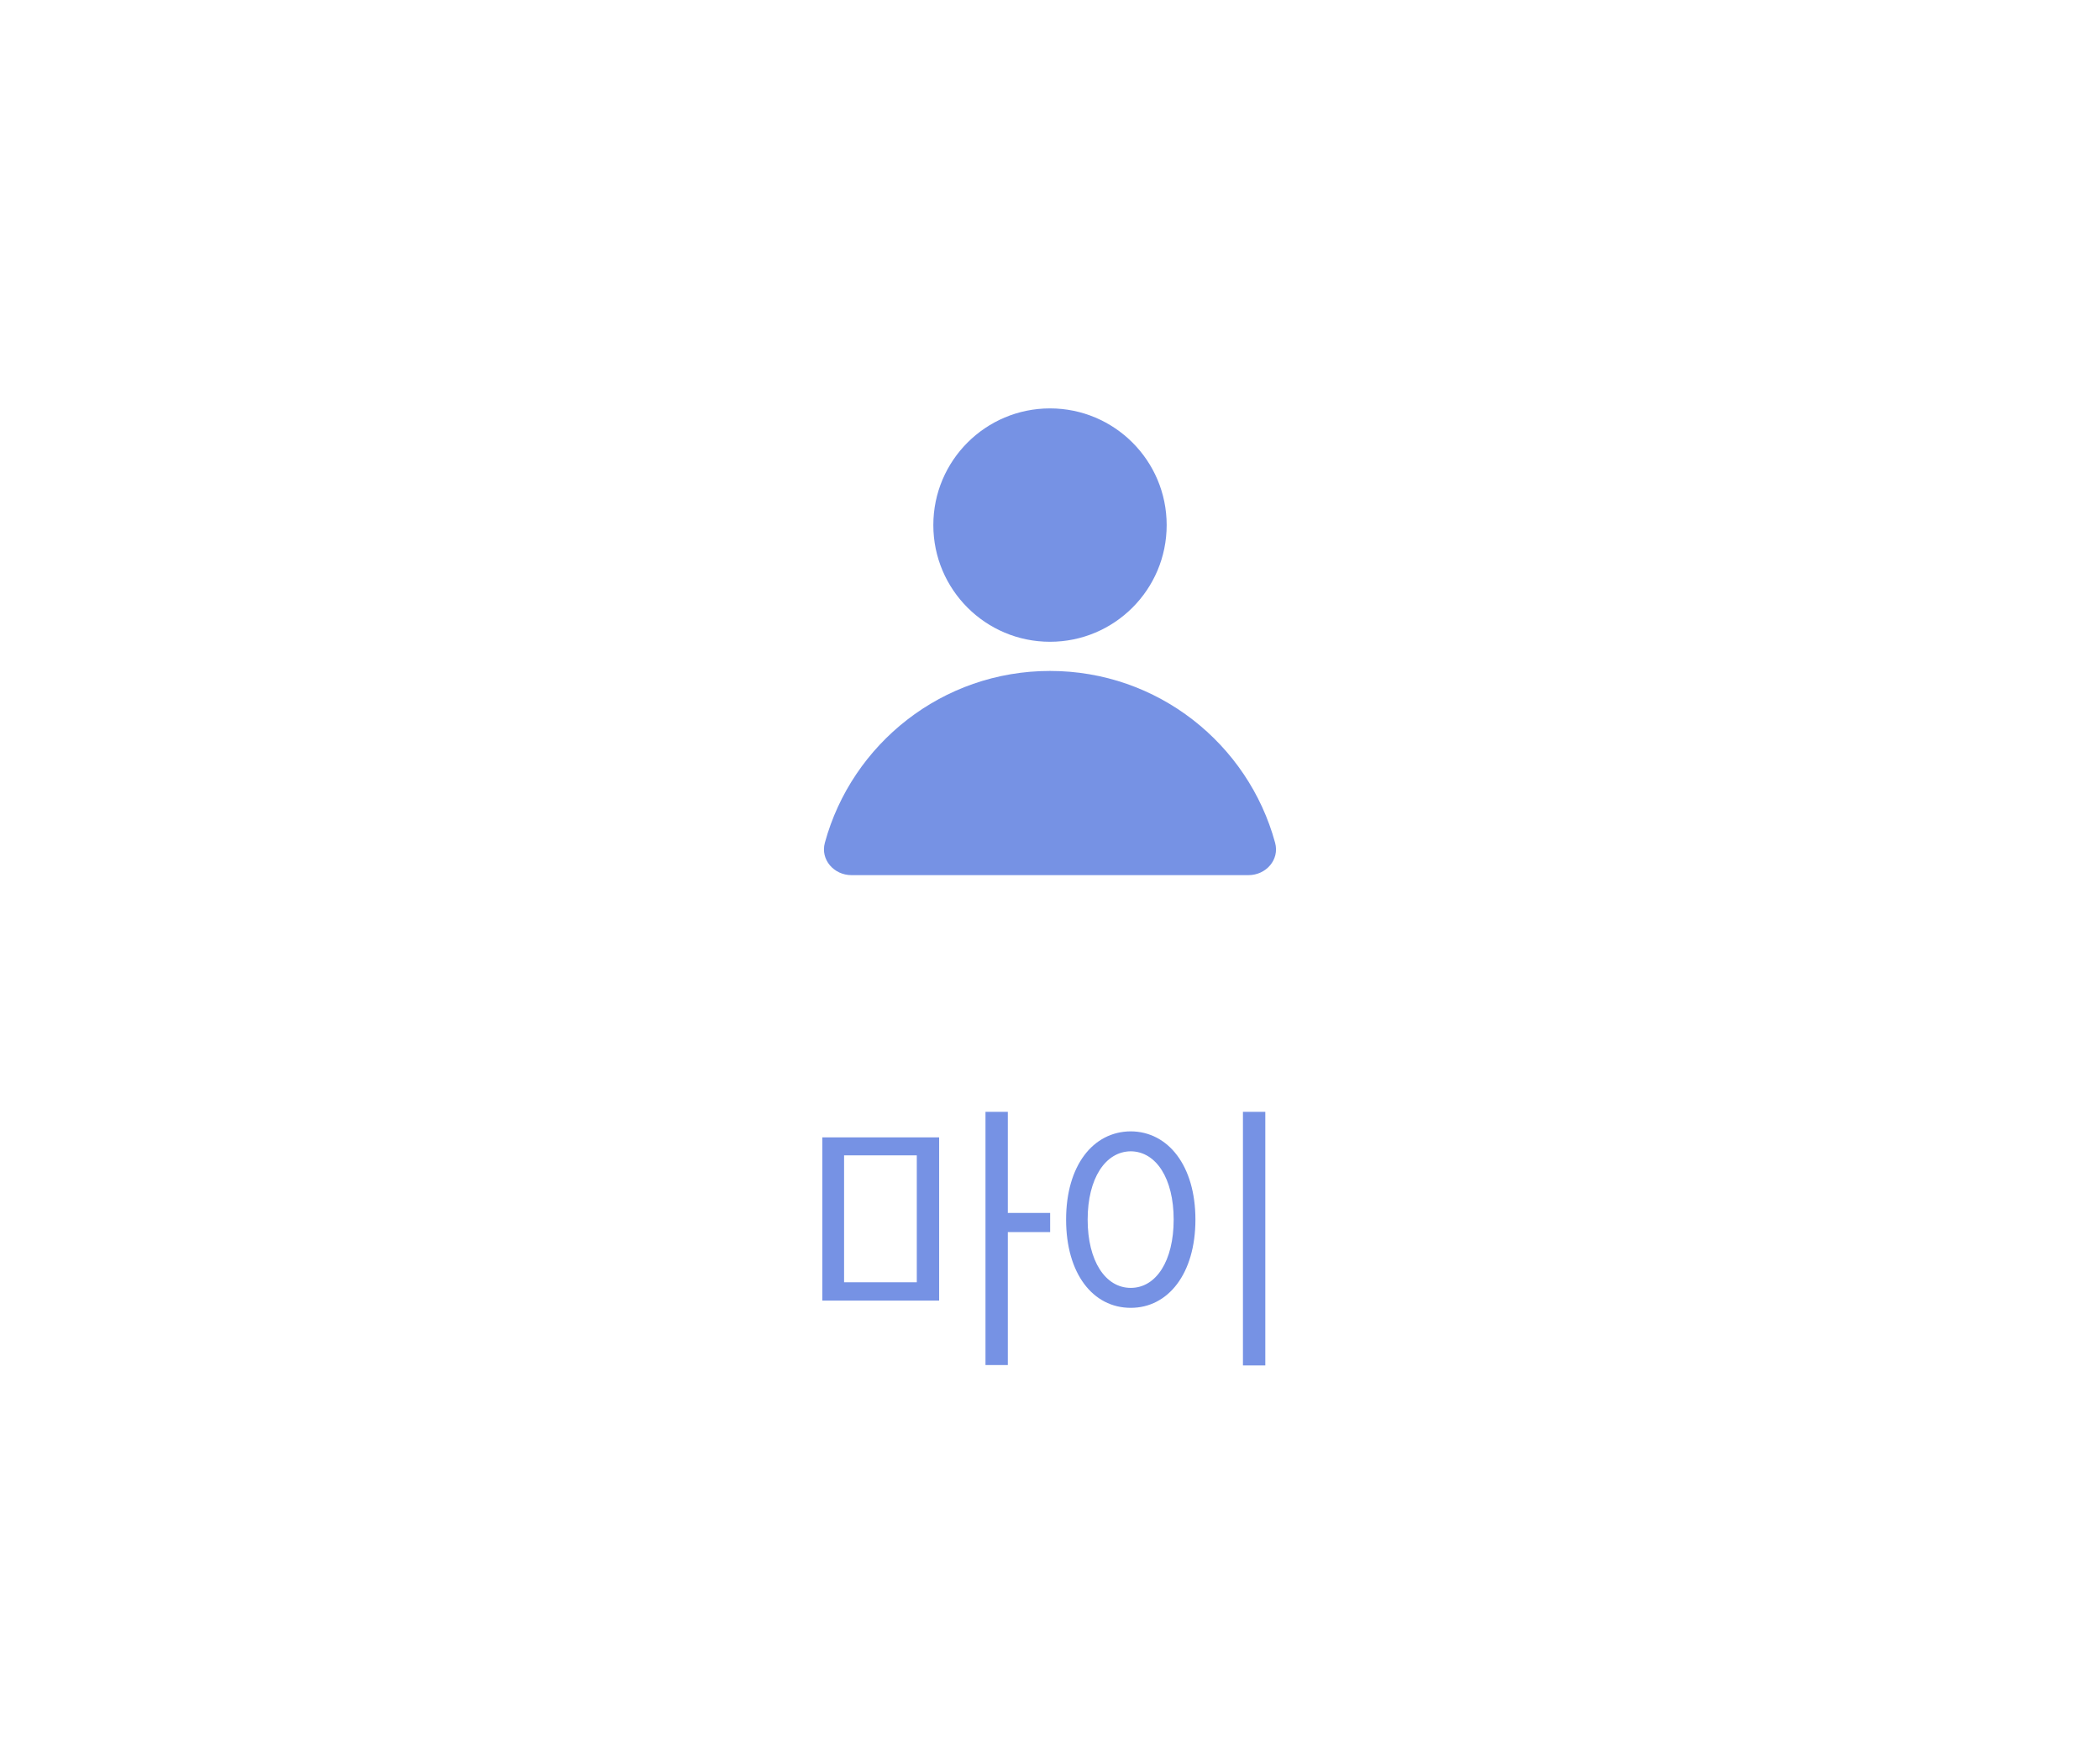 <svg width="72" height="60" viewBox="0 0 72 60" fill="none" xmlns="http://www.w3.org/2000/svg">
<path fill-rule="evenodd" clip-rule="evenodd" d="M36 22C38.209 22 40 20.209 40 18C40 15.791 38.209 14 36 14C33.791 14 32 15.791 32 18C32 20.209 33.791 22 36 22Z" fill="#7692E4"/>
<path fill-rule="evenodd" clip-rule="evenodd" d="M29.194 30C28.593 30 28.123 29.47 28.281 28.89C29.207 25.495 32.312 23 36 23C39.688 23 42.793 25.495 43.718 28.89C43.877 29.47 43.407 30 42.805 30H29.194Z" fill="#7692E4"/>
<path d="M34.554 41.58V38.113H33.788V46.794H34.554V42.236H36.005V41.58H34.554ZM32.199 44.584V38.99H28.194V44.584H32.199ZM31.433 39.605V43.956H28.94V39.605H31.433ZM42.615 38.113V46.808H43.382V38.113H42.615ZM38.769 38.783C37.47 38.79 36.552 39.964 36.552 41.808C36.552 43.659 37.47 44.833 38.769 44.833C40.053 44.833 40.986 43.659 40.986 41.808C40.986 39.964 40.053 38.79 38.769 38.783ZM38.769 39.467C39.639 39.474 40.24 40.399 40.24 41.808C40.24 43.224 39.639 44.149 38.769 44.149C37.898 44.149 37.291 43.224 37.291 41.808C37.291 40.399 37.898 39.474 38.769 39.467Z" fill="#7692E4"/>
</svg>

